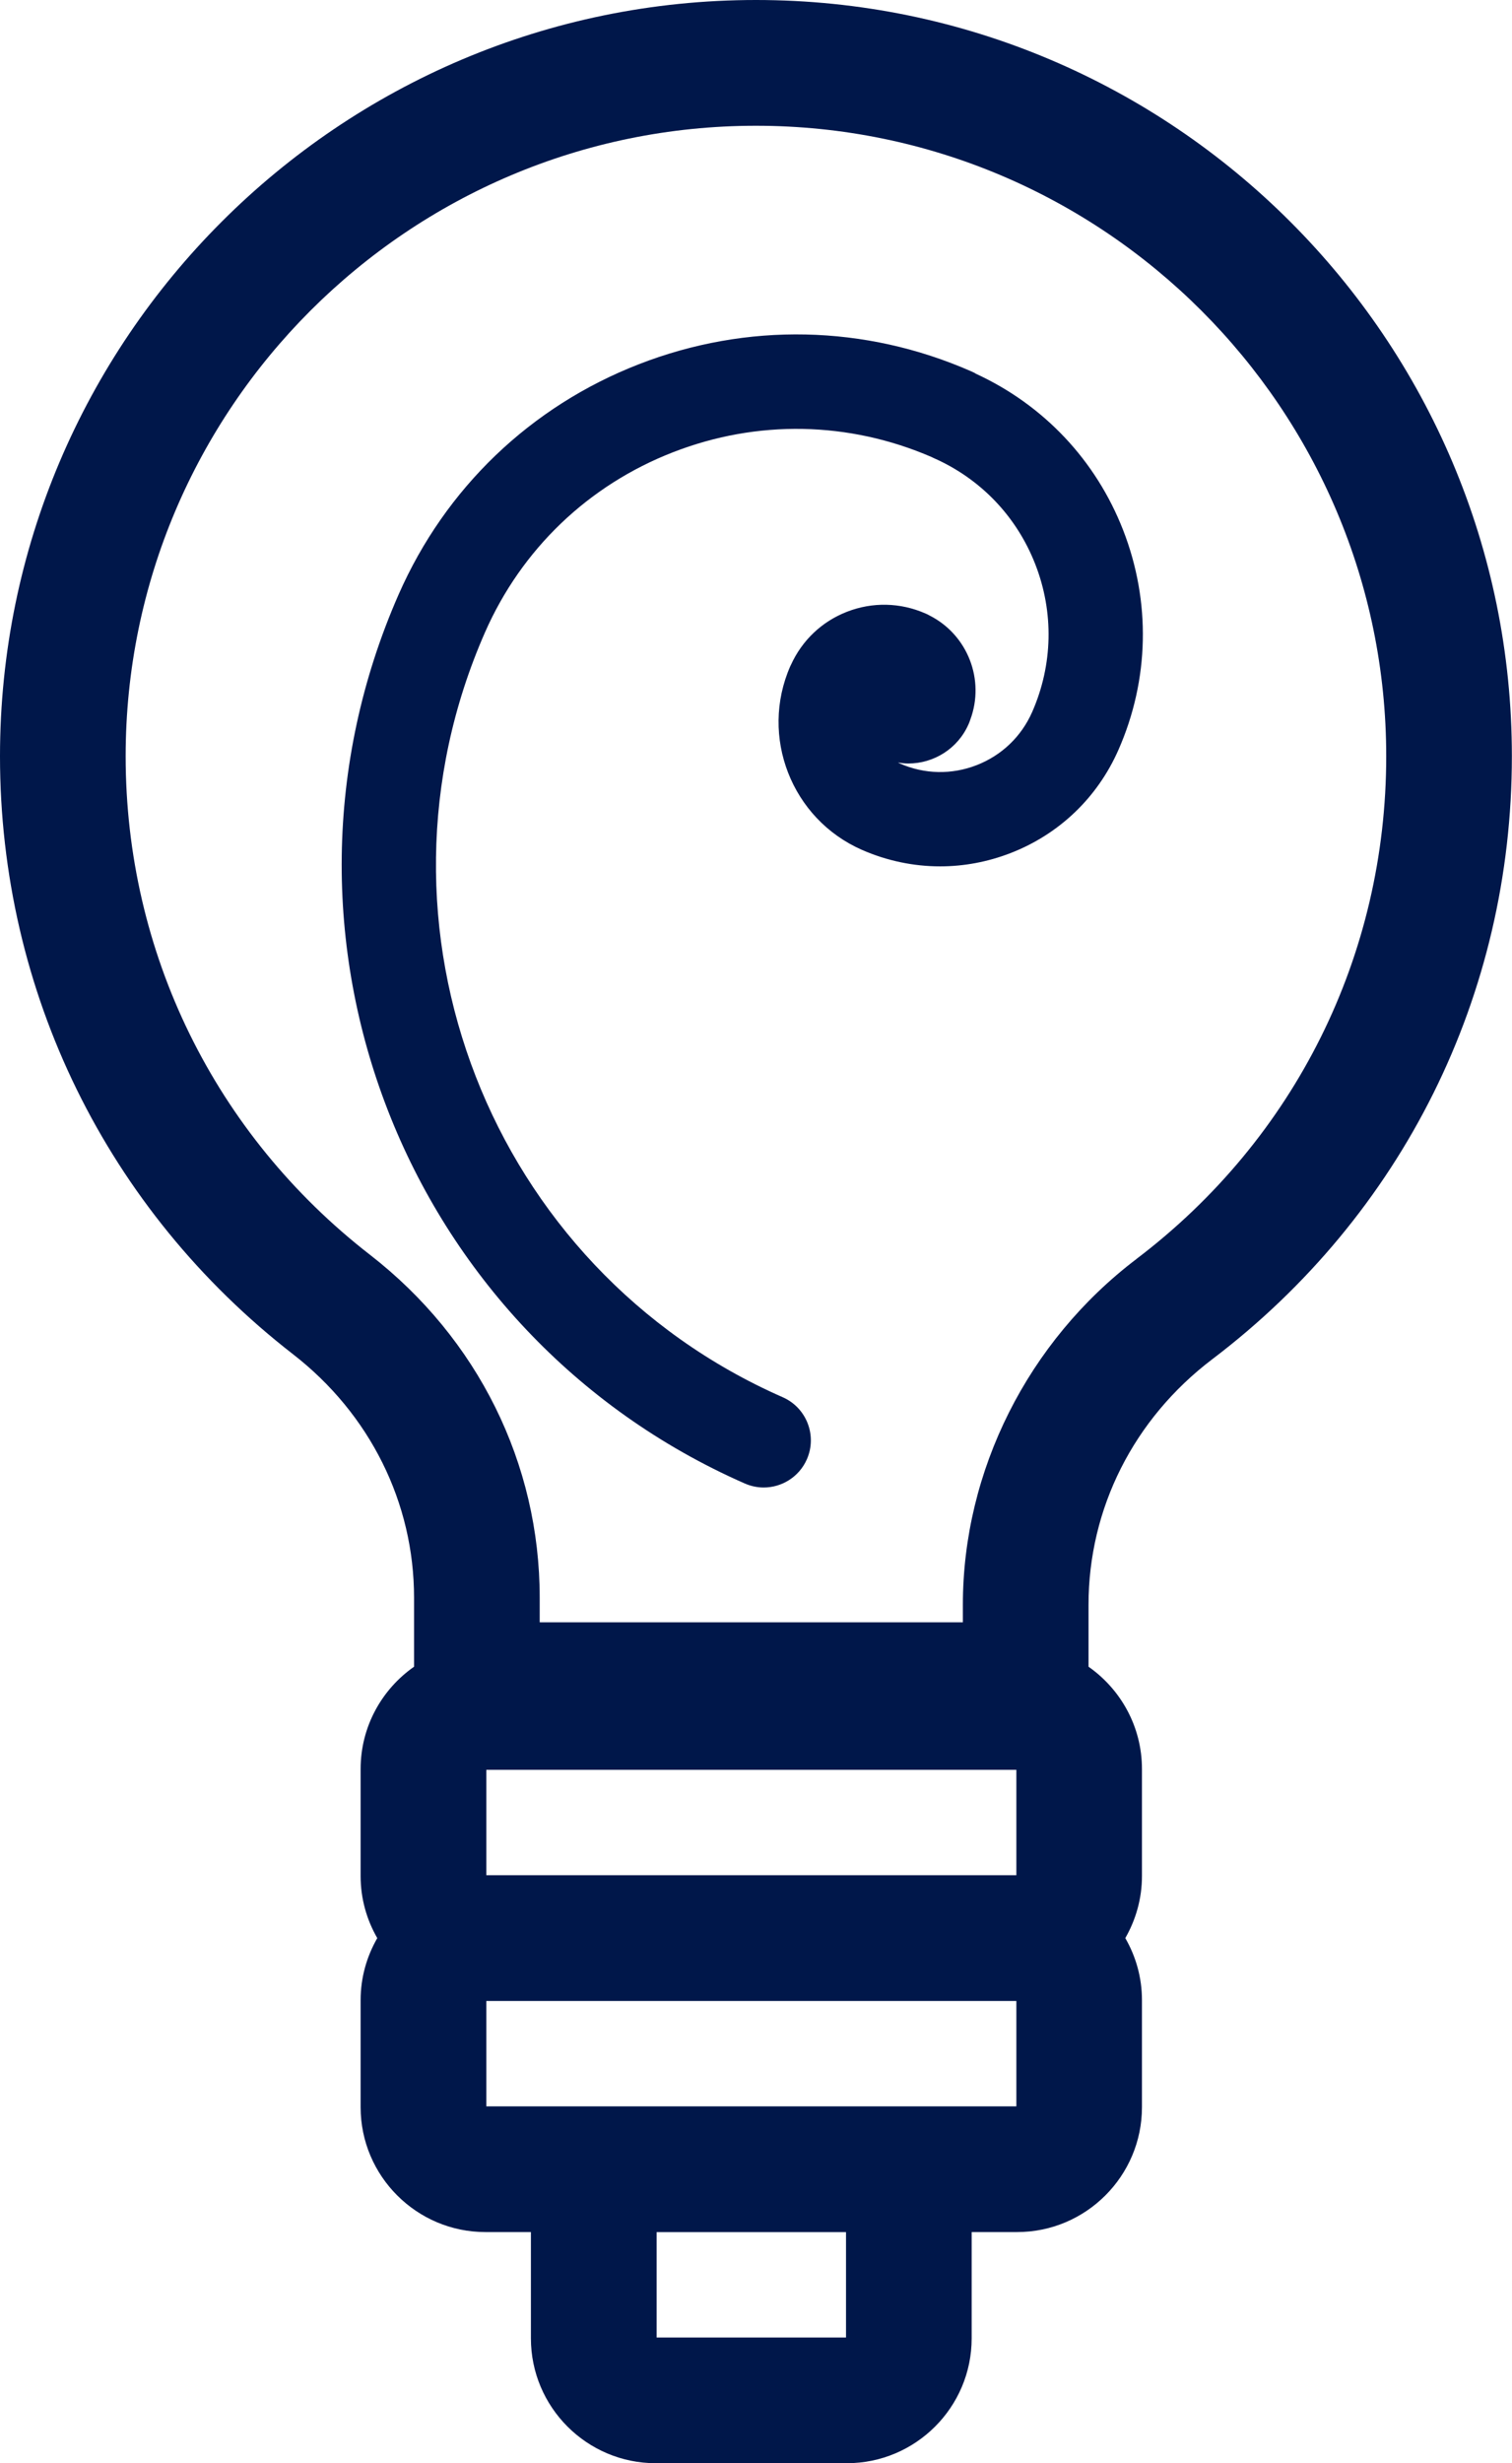 <?xml version="1.0" encoding="UTF-8"?><svg id="Layer_2" xmlns="http://www.w3.org/2000/svg" viewBox="0 0 240.54 391.74"><defs><style>.cls-1{fill:#00174a;stroke-width:0px;}</style></defs><path class="cls-1" d="M120.27,0C53.95,0,0,53.95,0,120.27c0,37.45,16.99,72.11,46.62,95.1,12.23,9.49,19.25,23.6,19.25,38.72v10.97c-5.13,3.59-8.5,9.54-8.5,16.27v17.03c0,3.59.97,6.95,2.65,9.86-1.67,2.91-2.65,6.27-2.65,9.86v17.03c0,10.95,8.91,19.86,19.86,19.86h7.23v16.9c0,10.95,8.91,19.86,19.86,19.86h30.4c10.95,0,19.86-8.91,19.86-19.86v-16.9h7.23c10.95,0,19.86-8.91,19.86-19.86v-17.03c0-3.59-.97-6.95-2.65-9.86,1.67-2.91,2.65-6.27,2.65-9.86v-17.03c0-6.73-3.37-12.67-8.5-16.27v-9.84c0-15.33,7.18-29.57,19.7-39.07,30.28-22.97,47.65-57.92,47.65-95.88C240.54,53.95,186.59,0,120.27,0ZM161.69,298.22h-84.32v-16.76h84.32v16.76ZM134.59,371.74h-30.13v-16.76h30.13v16.76ZM161.69,334.98h-84.32v-16.76h84.32v16.76ZM180.8,200.22c-17.29,13.12-27.62,33.68-27.62,55v2.78h-67.32v-3.91c0-21.35-9.84-41.22-26.99-54.53-24.71-19.17-38.88-48.07-38.88-79.29,0-55.29,44.98-100.27,100.27-100.27s100.27,44.98,100.27,100.27c0,31.65-14.48,60.79-39.74,79.95Z"/><path class="cls-1" d="M155.22,59.41c-.22-.13-.46-.25-.7-.35-16.91-7.43-35.7-7.83-52.9-1.13-17.21,6.7-30.77,19.7-38.2,36.6,0,0,0,0,0,0-23.8,54.16.9,117.59,55.06,141.39.98.43,2.01.64,3.01.64,2.88,0,5.63-1.67,6.87-4.48,1.67-3.79-.06-8.22-3.85-9.88-46.59-20.47-67.83-75.03-47.36-121.62,5.82-13.24,16.44-23.42,29.92-28.66,13.38-5.21,27.99-4.93,41.15.77.09.04.17.09.26.13,7.5,3.29,13.26,9.31,16.23,16.94,2.97,7.63,2.79,15.96-.5,23.46,0,0,0,0,0,0-1.72,3.91-4.85,6.91-8.83,8.46-3.98,1.55-8.32,1.46-12.23-.26-.1-.05-.2-.1-.3-.15.55.09,1.11.15,1.66.15,4.02,0,7.85-2.33,9.57-6.24.11-.24.2-.48.28-.73,2.36-6.34-.42-13.48-6.45-16.55-.22-.13-.45-.24-.69-.34-3.99-1.75-8.42-1.85-12.48-.27-3.99,1.55-7.14,4.55-8.91,8.44-.03.07-.07.13-.1.2-4.92,11.19.19,24.3,11.38,29.22,3.99,1.75,8.22,2.63,12.45,2.63,3.8,0,7.6-.71,11.25-2.13,7.71-3,13.79-8.83,17.12-16.4,0,0,0,0,0,0,4.91-11.16,5.17-23.57.75-34.93-4.33-11.12-12.65-19.93-23.47-24.9Z"/></svg>